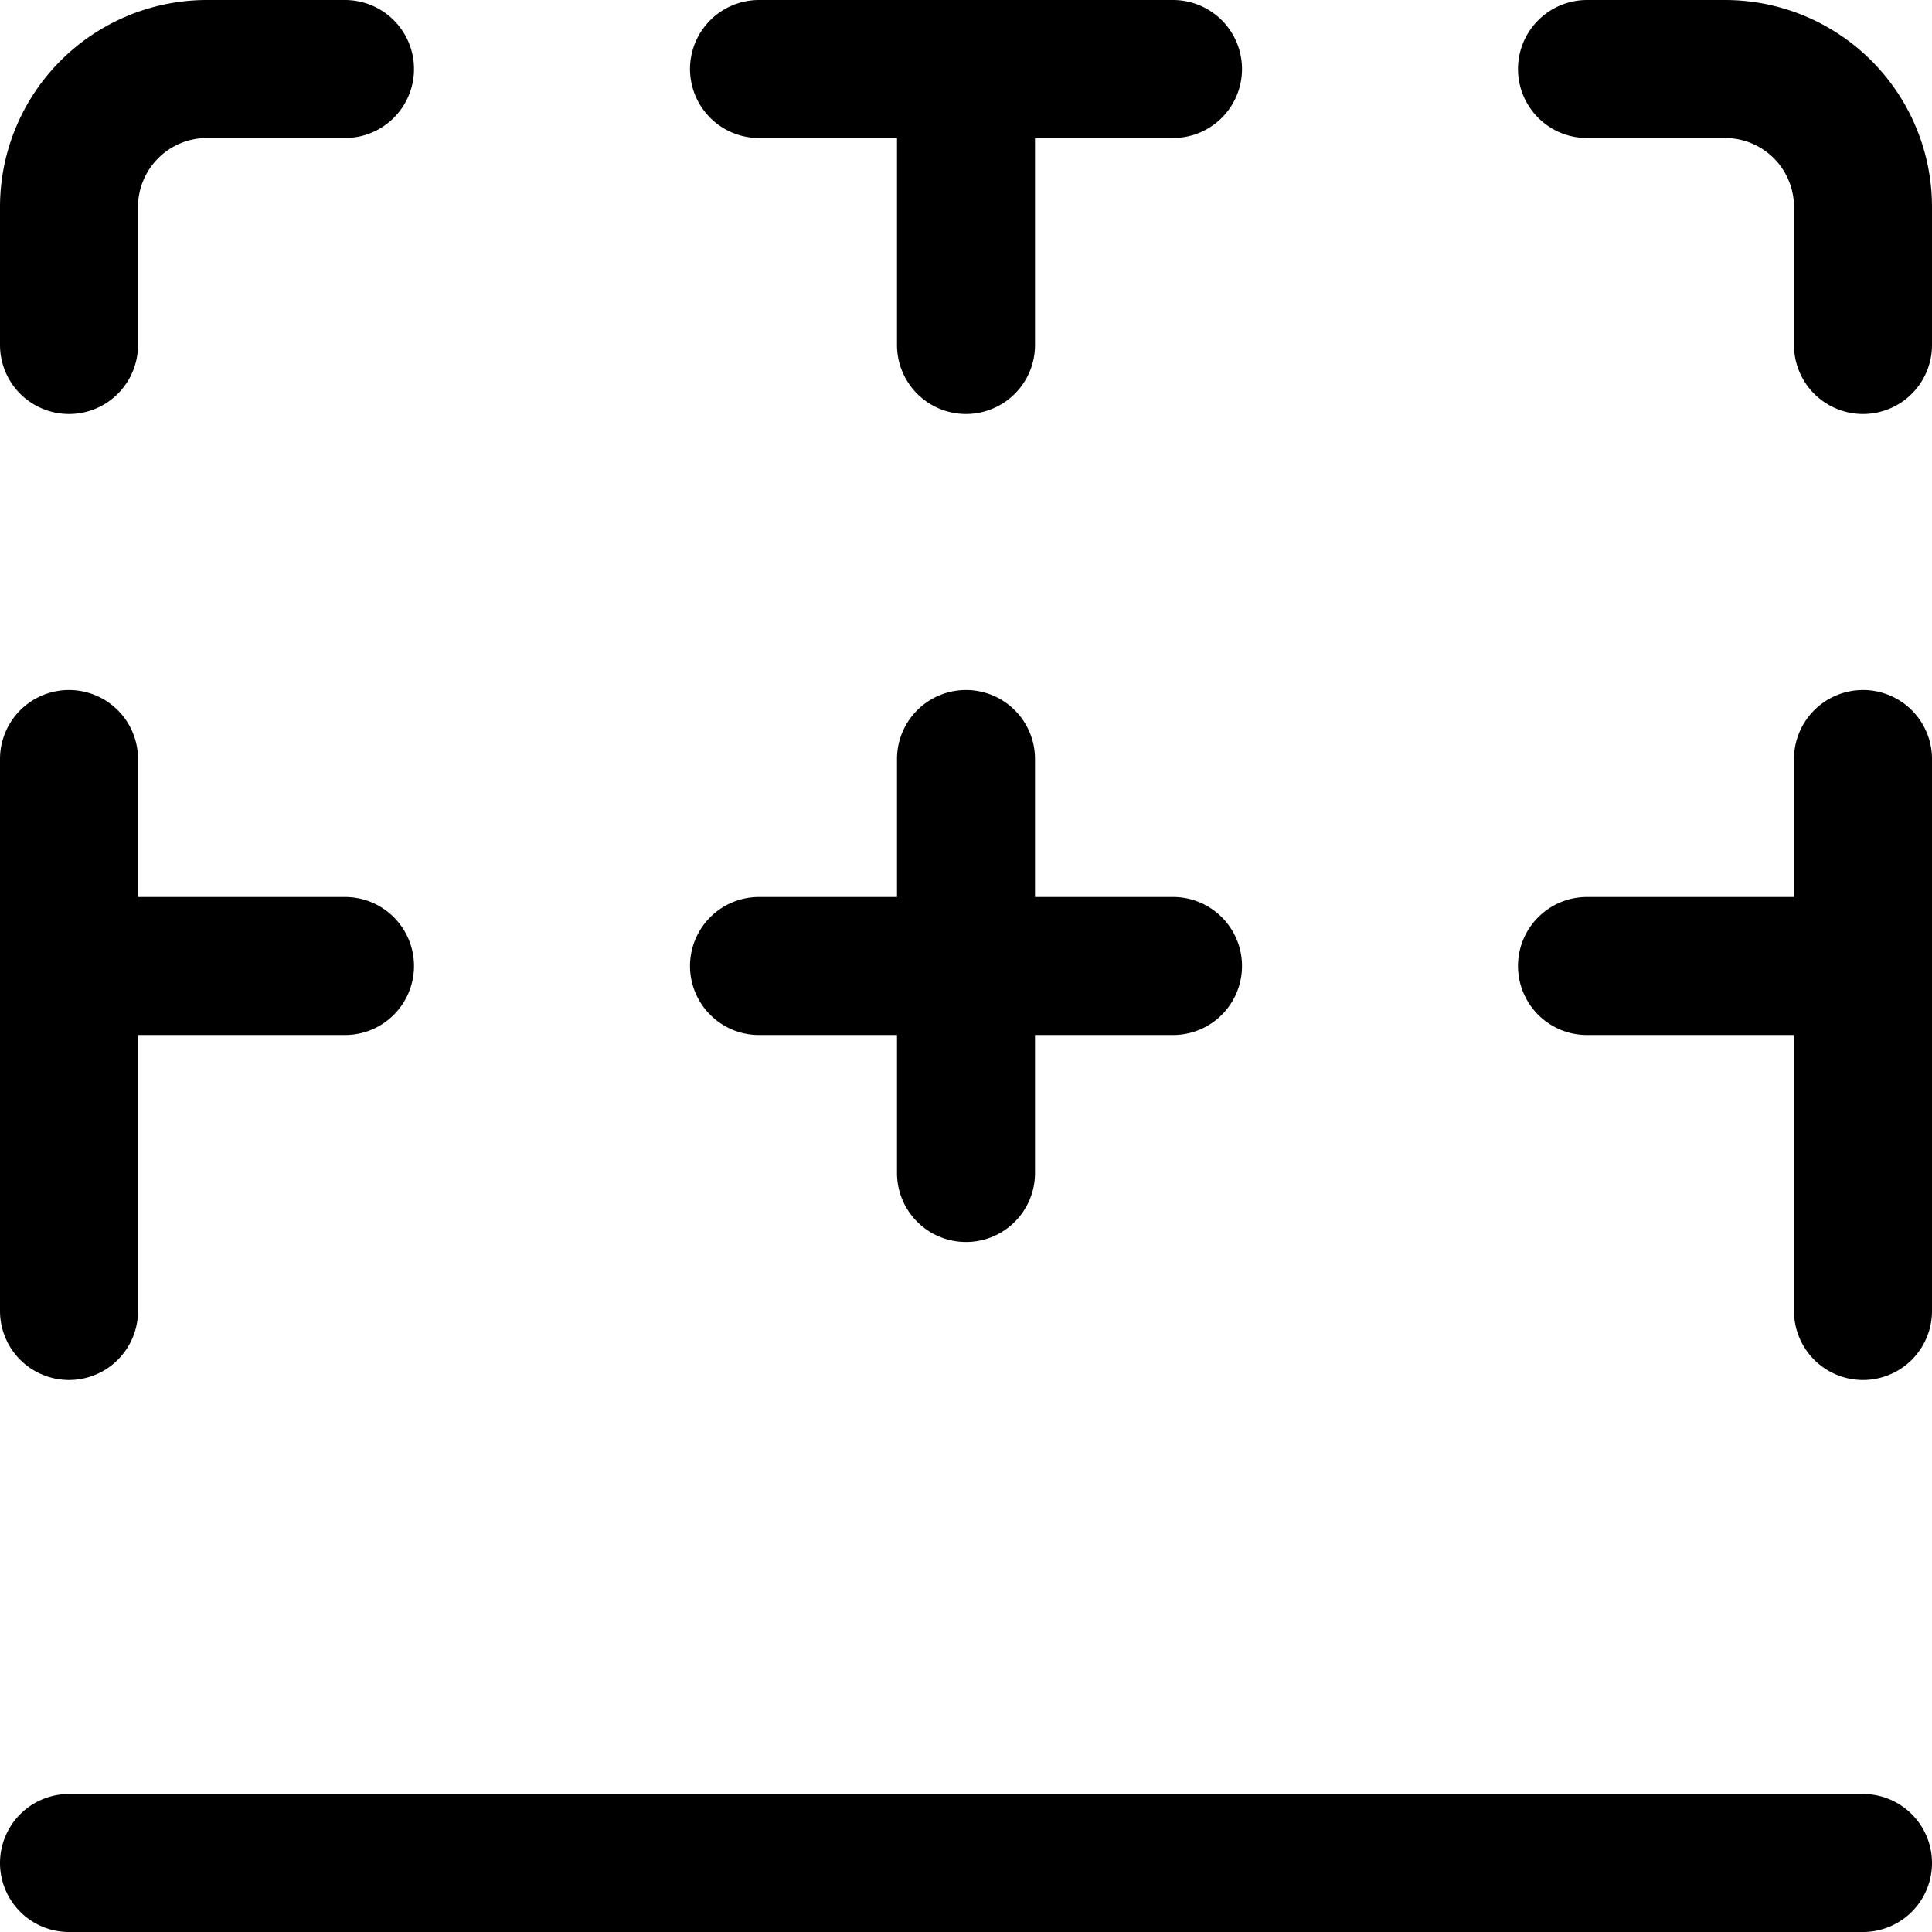 <svg xmlns="http://www.w3.org/2000/svg" width="3em" height="3em" viewBox="0 0 14 14"><path fill="none" stroke="currentColor" stroke-linecap="round" stroke-linejoin="round" d="M11.5.5h1a1 1 0 0 1 1 1v1m-13 0v-1a1 1 0 0 1 1-1h1m3 0h3m-8 13h13m0-8v4m-13-4v4m6.5-4v3M8.5 7h-3m8 0h-2m-9 0h-2M7 .5v2"/></svg>